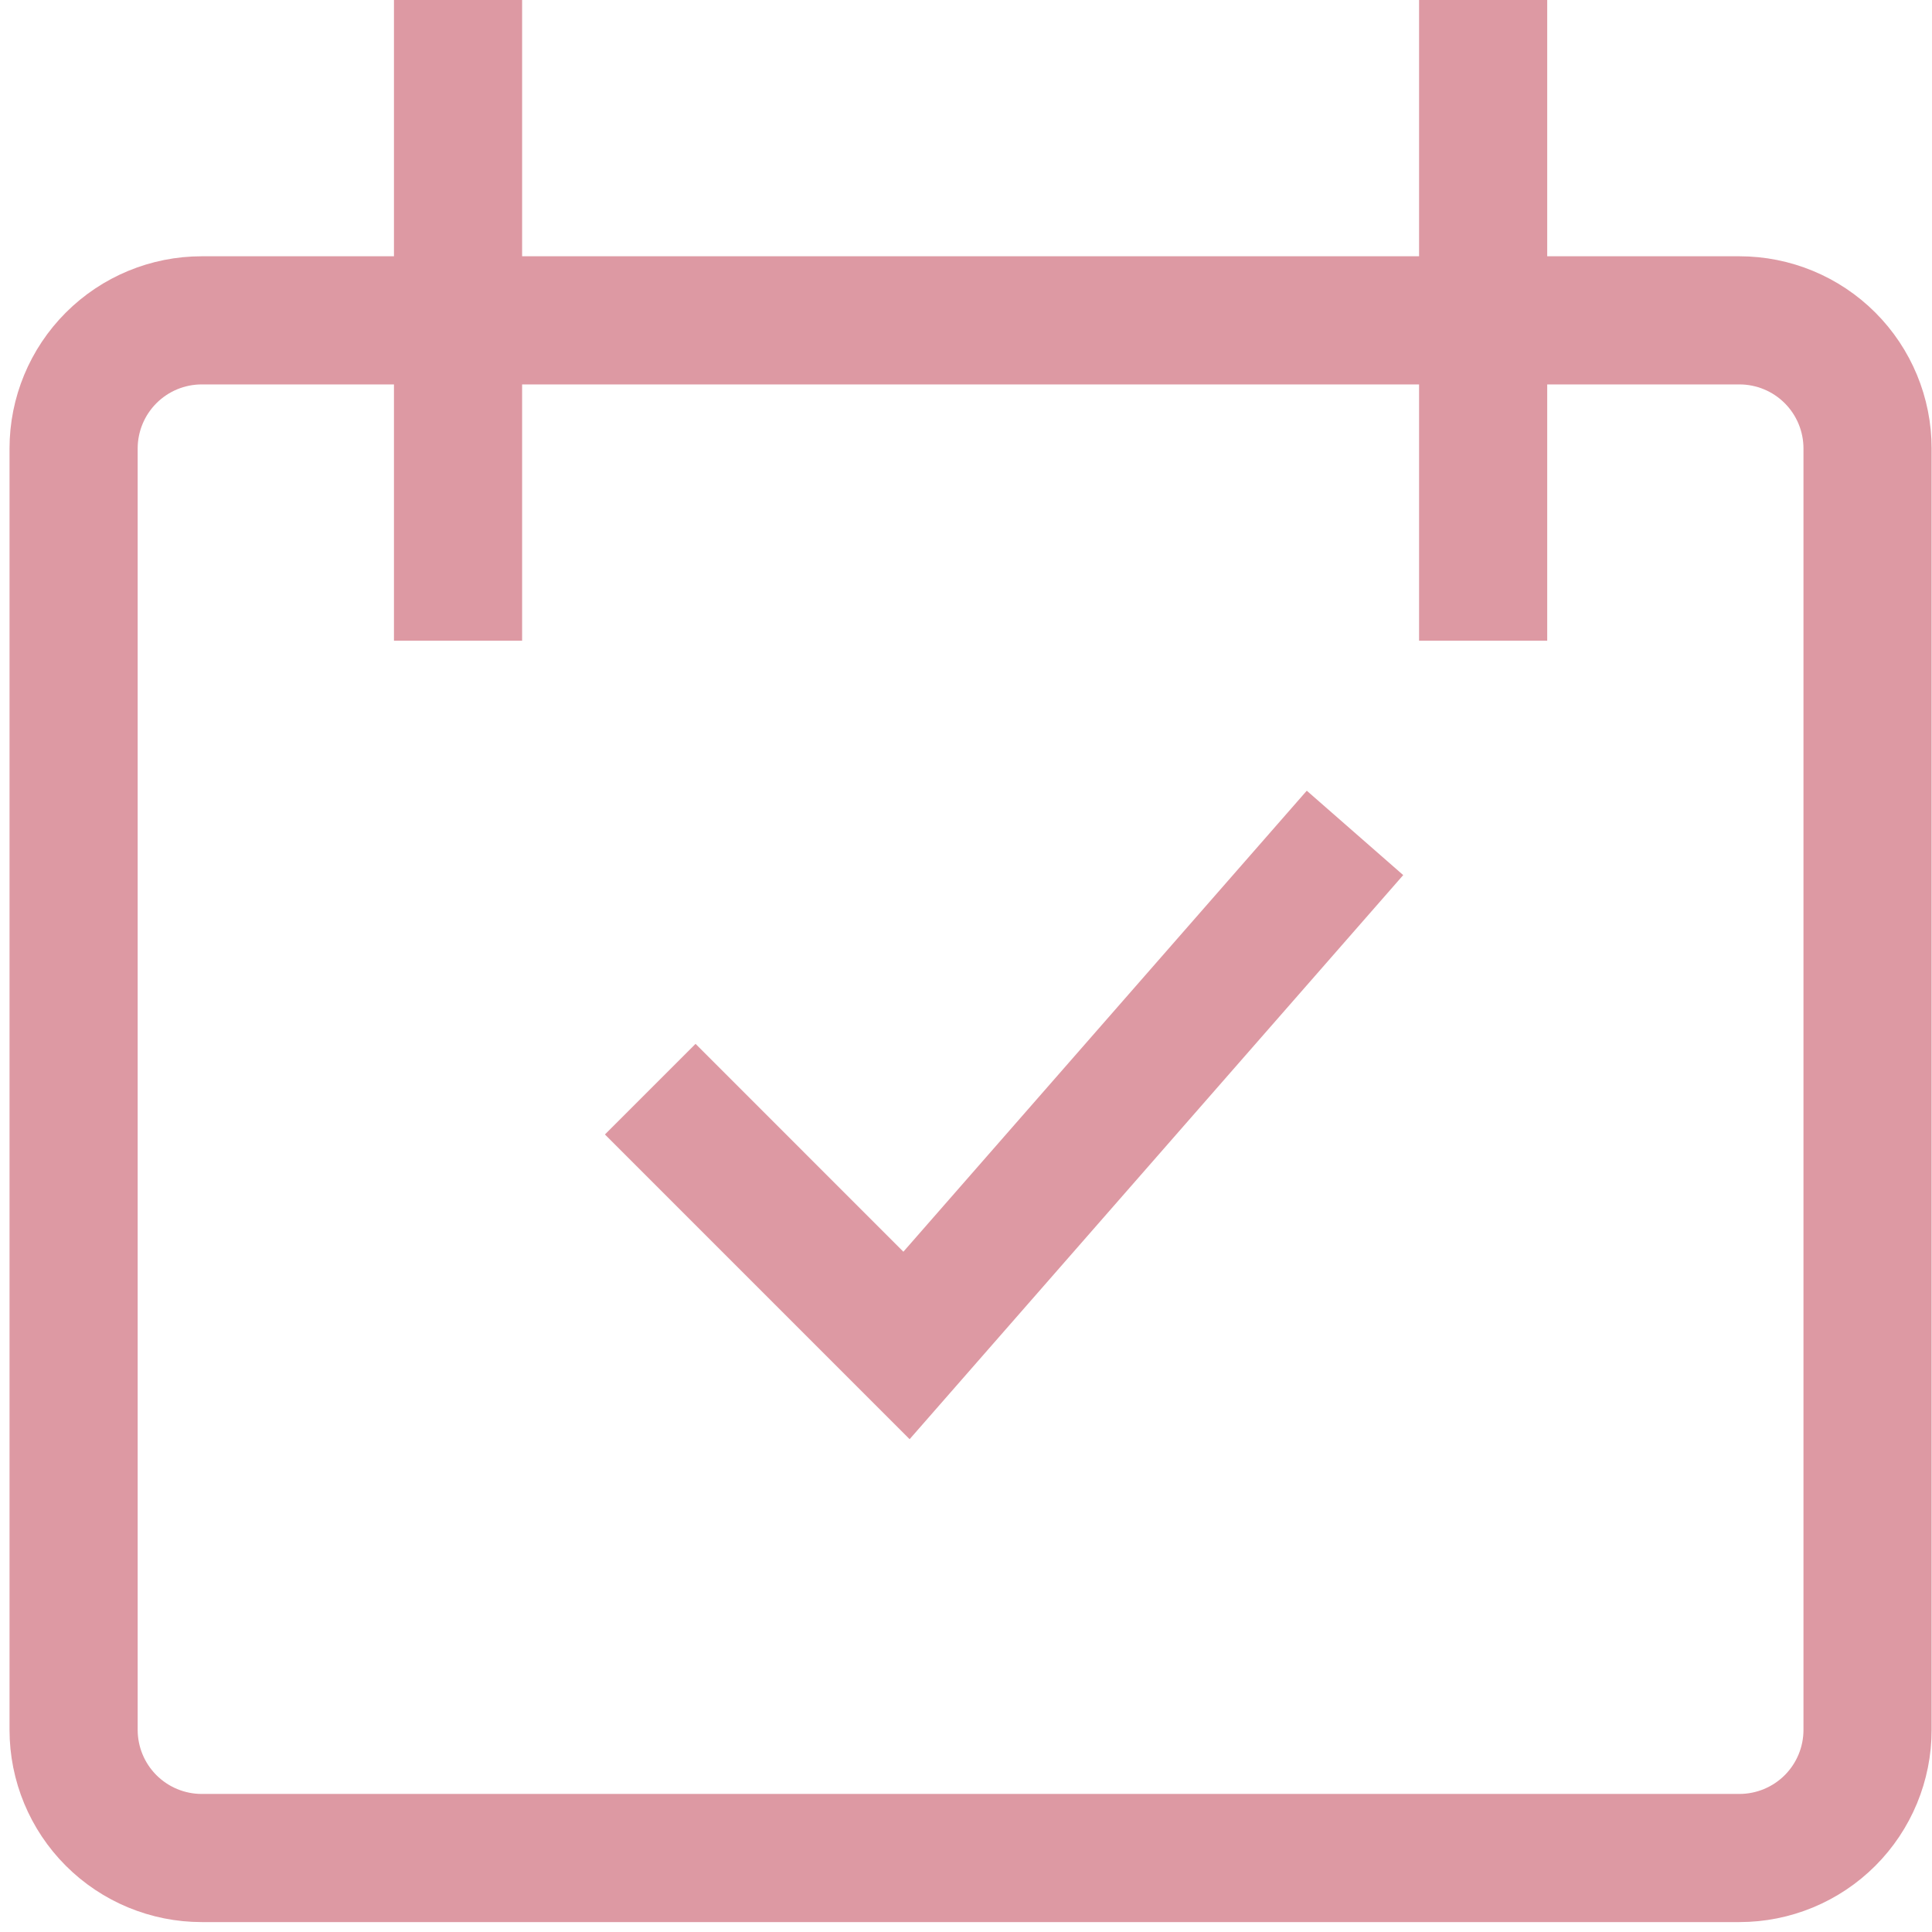 <svg width="64" height="64" viewBox="0 0 64 64" fill="none" xmlns="http://www.w3.org/2000/svg">
<path d="M15.173 0V21.224M49.131 0V21.224M21.54 36.08L30.029 44.57L44.886 27.591M6.683 10.612H57.62C58.746 10.612 59.826 11.059 60.622 11.855C61.418 12.651 61.865 13.731 61.865 14.857V57.304C61.865 58.43 61.418 59.51 60.622 60.306C59.826 61.102 58.746 61.549 57.62 61.549H6.683C5.557 61.549 4.478 61.102 3.682 60.306C2.886 59.51 2.438 58.43 2.438 57.304V14.857C2.438 13.731 2.886 12.651 3.682 11.855C4.478 11.059 5.557 10.612 6.683 10.612Z" stroke="#DD99A3" stroke-width="4.245"/>
</svg>
